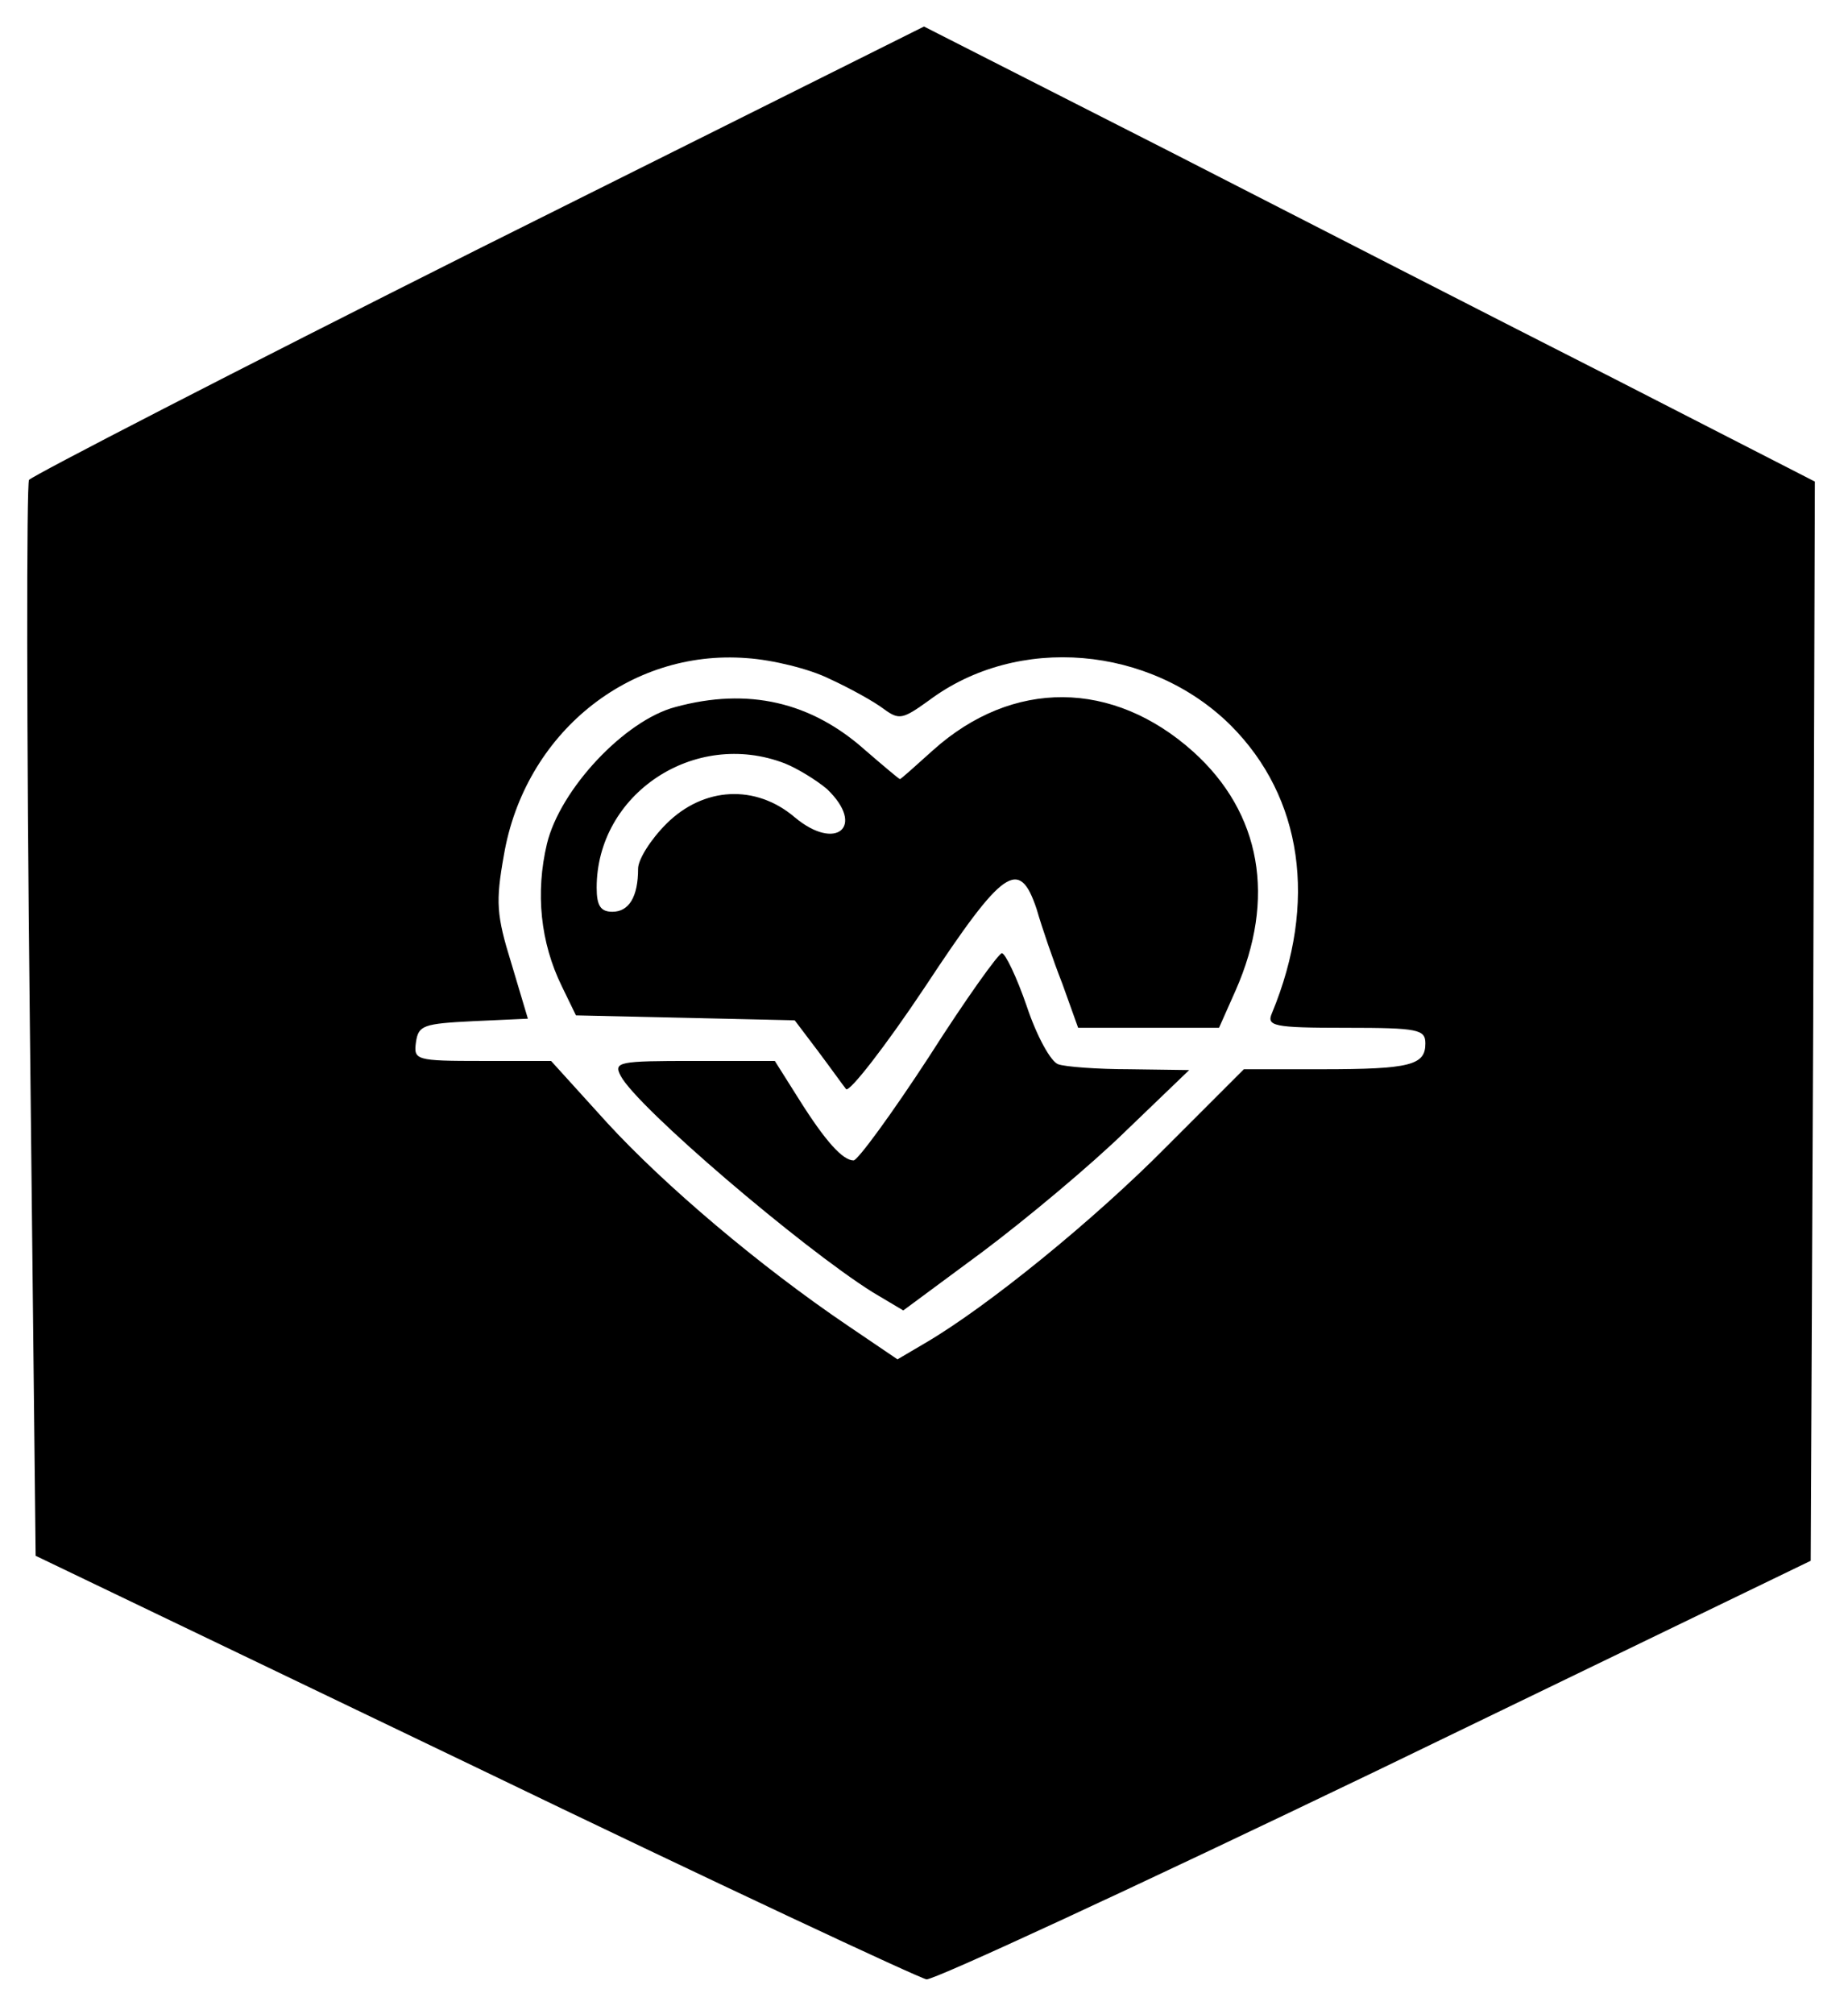 <?xml version="1.0" standalone="no"?>
<!DOCTYPE svg PUBLIC "-//W3C//DTD SVG 20010904//EN"
 "http://www.w3.org/TR/2001/REC-SVG-20010904/DTD/svg10.dtd">
<svg version="1.0" xmlns="http://www.w3.org/2000/svg"
 width="223pt" height="243pt" viewBox="0 0 223 243"
 preserveAspectRatio="xMidYMid meet">

<g transform="translate(0,243) scale(0.1,-0.1)"
fill="#000000" stroke="none">
<path d="M578 2130 c-295 -148 -539 -274 -543 -279 -3 -6 -3 -300 1 -654 l7
-644 529 -254 c290 -140 536 -255 546 -257 9 -1 253 112 542 251 l525 254 3
651 2 651 -242 124 c-134 68 -376 192 -538 275 l-295 150 -537 -268z m423
-519 c24 -11 53 -27 65 -36 19 -14 23 -13 55 10 107 80 267 66 364 -30 87 -87
105 -214 50 -347 -7 -16 1 -18 89 -18 88 0 96 -2 96 -19 0 -26 -18 -31 -125
-31 l-94 0 -93 -93 c-88 -89 -216 -193 -291 -237 l-34 -20 -59 40 c-108 73
-222 170 -291 245 l-68 75 -83 0 c-81 0 -83 1 -80 23 3 20 9 22 69 25 l66 3
-20 67 c-18 58 -19 74 -9 130 25 147 151 249 293 238 31 -2 76 -13 100 -25z"/>
<path d="M815 1577 c-61 -16 -139 -99 -155 -165 -14 -59 -8 -119 18 -172 l17
-35 132 -3 132 -3 28 -37 c15 -20 30 -41 34 -46 4 -4 47 51 95 123 95 144 114
157 135 94 6 -21 20 -62 31 -90 l19 -53 85 0 85 0 20 45 c49 111 31 214 -51
288 -97 87 -218 88 -314 2 -21 -19 -39 -35 -40 -35 -1 0 -20 16 -42 35 -65 58
-141 76 -229 52z m132 -68 c15 -6 38 -20 51 -31 47 -45 11 -76 -39 -34 -47 40
-110 37 -155 -8 -19 -19 -34 -43 -34 -54 0 -34 -11 -52 -31 -52 -14 0 -19 7
-19 29 0 113 118 192 227 150z"/>
<path d="M1121 1155 c-45 -69 -86 -125 -91 -125 -13 0 -34 23 -66 74 l-29 46
-98 0 c-90 0 -97 -1 -88 -18 20 -38 218 -207 304 -261 l37 -22 96 71 c52 39
130 104 172 145 l77 74 -72 1 c-39 0 -78 3 -86 6 -9 3 -26 34 -38 70 -12 35
-26 64 -30 64 -4 0 -44 -56 -88 -125z"/>
</g>
</svg>
